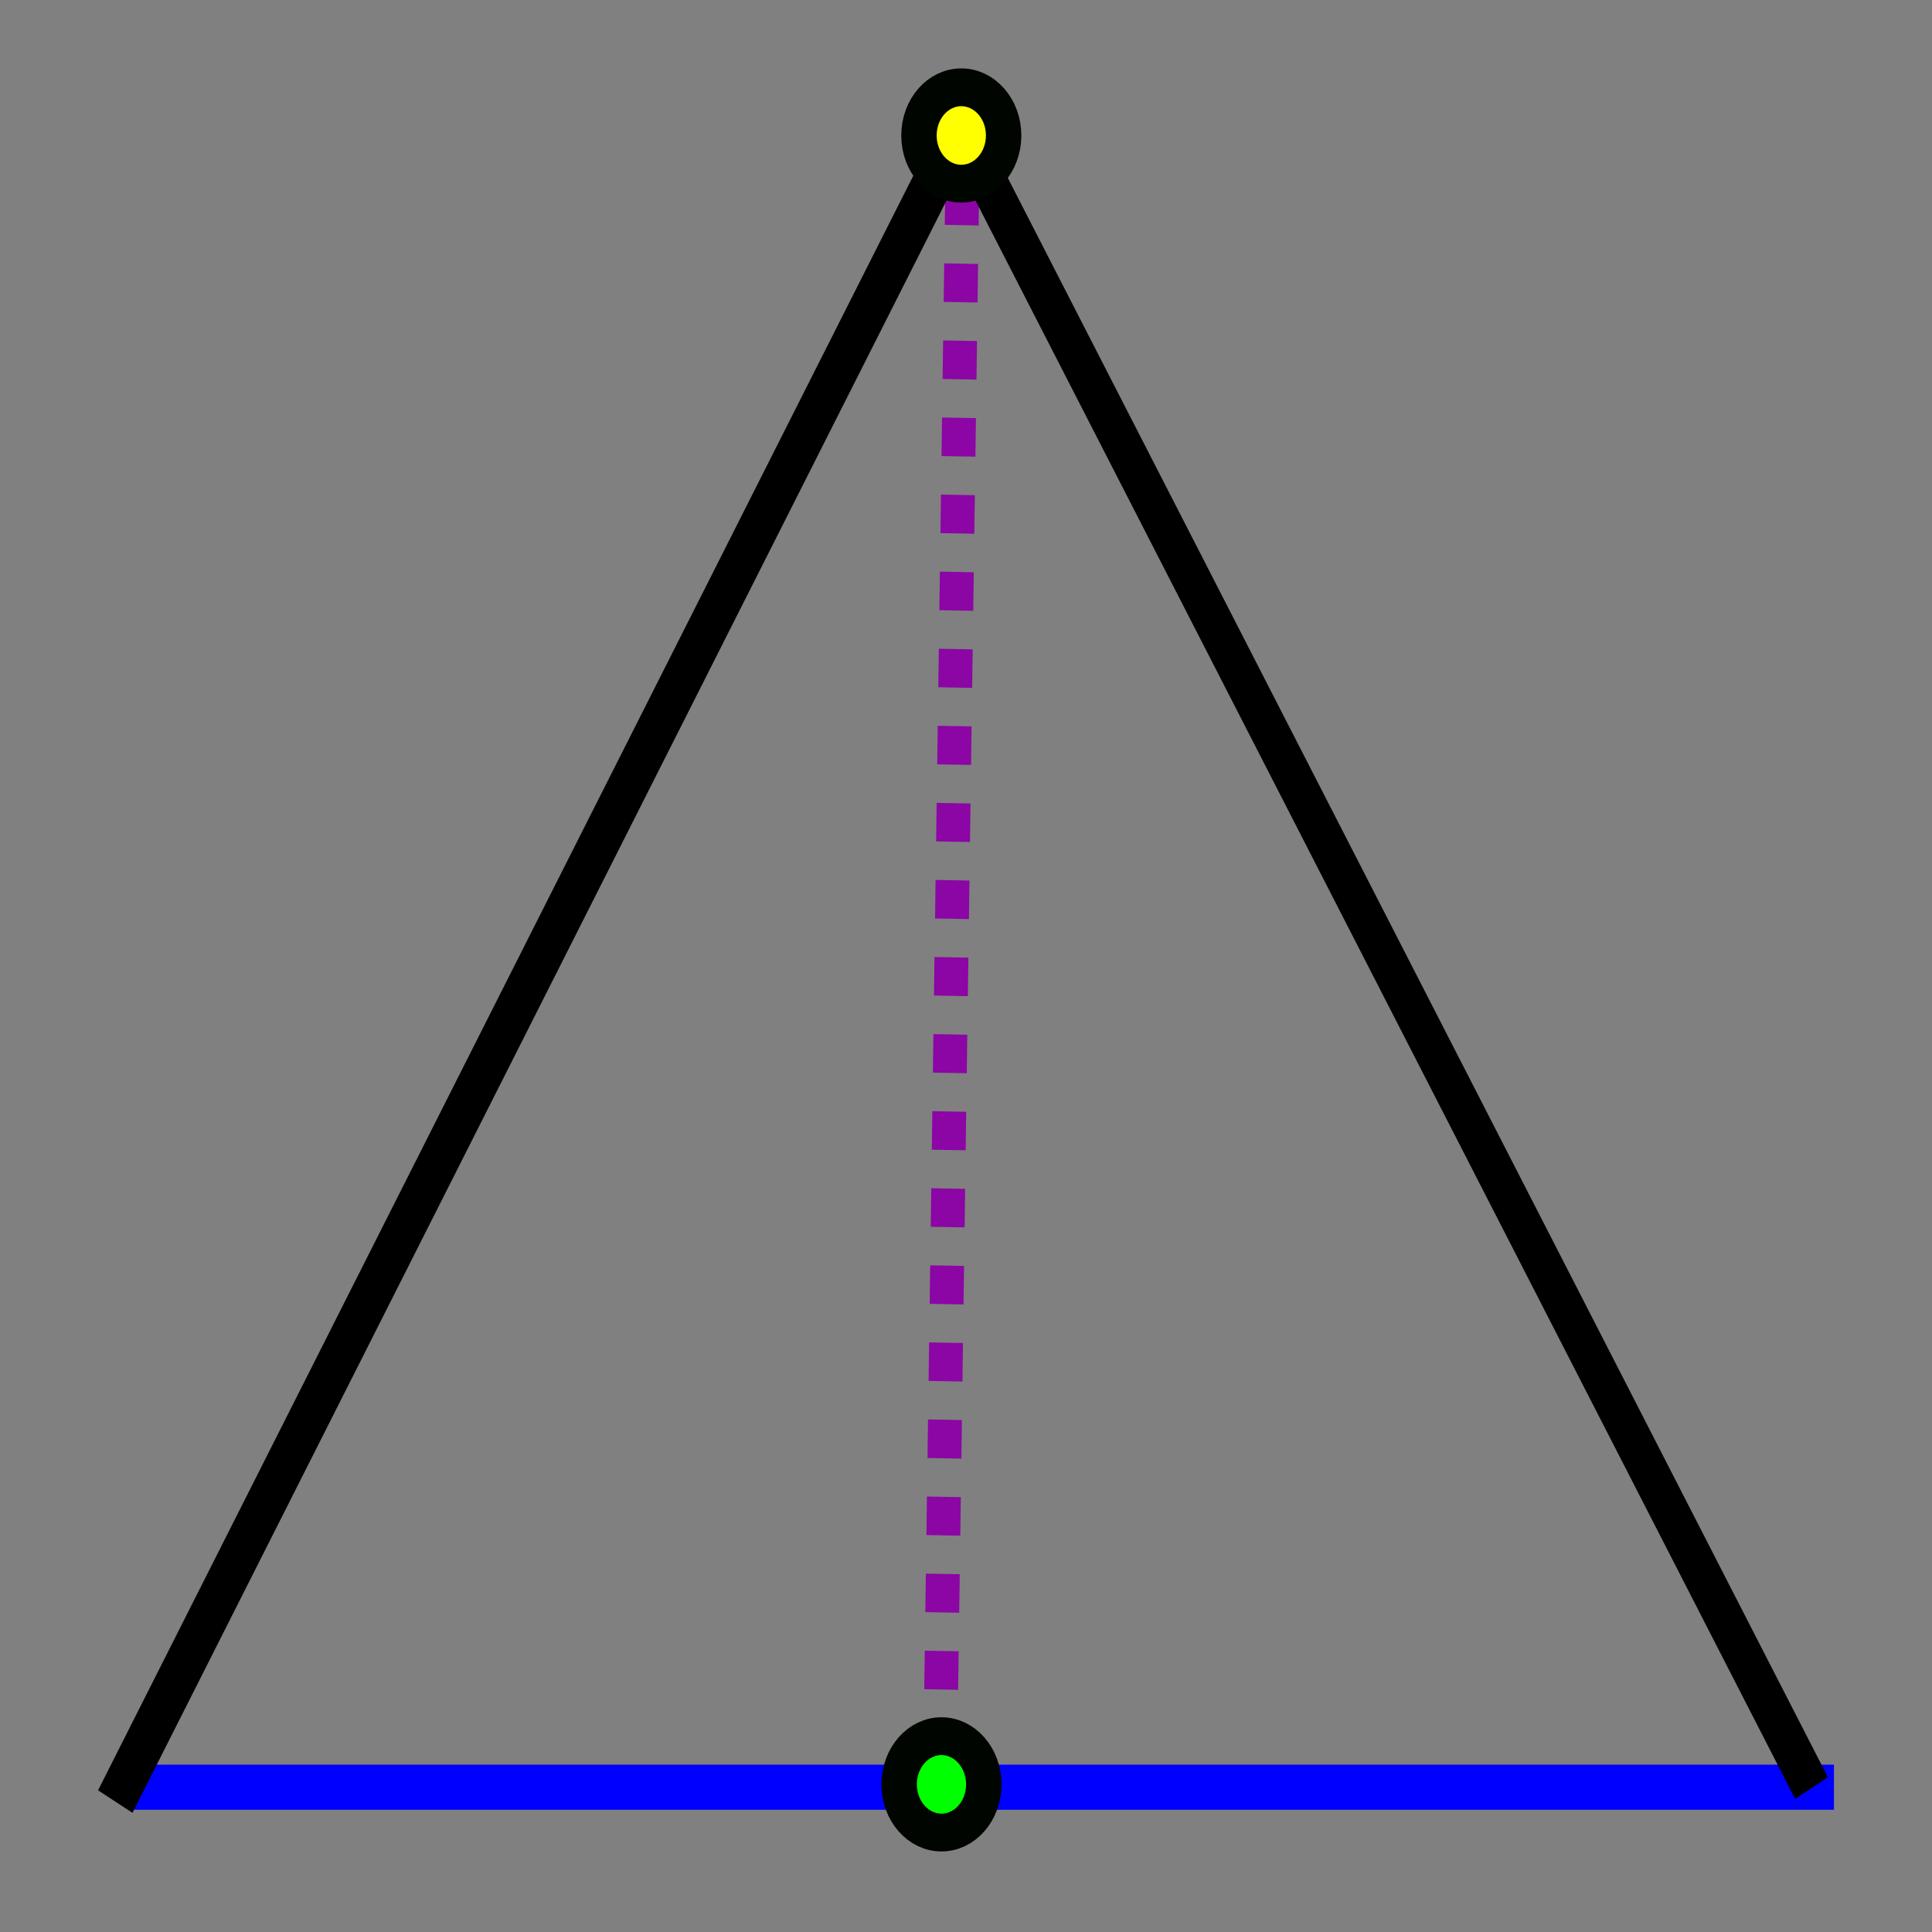 <?xml version="1.0" encoding="UTF-8" standalone="no"?>
<!-- Created with Inkscape (http://www.inkscape.org/) -->

<svg
   xmlns:dc="http://purl.org/dc/elements/1.1/"
   xmlns:cc="http://creativecommons.org/ns#"
   xmlns:rdf="http://www.w3.org/1999/02/22-rdf-syntax-ns#"
   xmlns:svg="http://www.w3.org/2000/svg"
   xmlns="http://www.w3.org/2000/svg"
   xmlns:sodipodi="http://sodipodi.sourceforge.net/DTD/sodipodi-0.dtd"
   xmlns:inkscape="http://www.inkscape.org/namespaces/inkscape"
   width="64px"
   height="64px"
   id="svg2985"
   version="1.1"
   inkscape:version="0.48.2 r9819"
   sodipodi:docname="mids_t1.svg">
  <rect width="100%" height="100%" fill="#808080" stroke="none"/>
  <defs
     id="defs2987" />
  <sodipodi:namedview
     id="base"
     pagecolor="#ffffff"
     bordercolor="#666666"
     borderopacity="1.0"
     inkscape:pageopacity="0.0"
     inkscape:pageshadow="2"
     inkscape:zoom="7.7634433"
     inkscape:cx="13.371623"
     inkscape:cy="29.818849"
     inkscape:current-layer="layer1"
     showgrid="true"
     inkscape:document-units="px"
     inkscape:grid-bbox="true"
     inkscape:window-width="1366"
     inkscape:window-height="716"
     inkscape:window-x="-8"
     inkscape:window-y="-8"
     inkscape:window-maximized="1" />
  <g
     id="layer1"
     inkscape:label="Layer 1"
     inkscape:groupmode="layer">
    <g
       id="g2989"
       transform="matrix(1.314,0,0,1.495,-5.392,-16.711)">
      <g
         id="g3775">
        <path
           style="fill:none;stroke:#0000ff;stroke-width:1px;stroke-linecap:butt;stroke-linejoin:miter;stroke-opacity:1"
           d="m 7.328,50.779 43.01,0"
           id="path2993"
           inkscape:connector-curvature="0" />
        <path
           style="fill:none;stroke:#8c05a5;stroke-width:0.854;stroke-linecap:butt;stroke-linejoin:miter;stroke-miterlimit:4;stroke-opacity:1;stroke-dasharray:0.854, 0.854;stroke-dashoffset:0"
           d="m 27.804,50.322 0.577,-36.231"
           id="path3753"
           inkscape:connector-curvature="0" />
        <path
           style="fill:none;stroke:#000000;stroke-width:1px;stroke-linecap:butt;stroke-linejoin:miter;stroke-opacity:1"
           d="M 28.514,13.663 7.009,51.097"
           id="path2991"
           inkscape:connector-curvature="0" />
        <path
           style="fill:none;stroke:#000000;stroke-width:0.955px;stroke-linecap:butt;stroke-linejoin:miter;stroke-opacity:1"
           d="M 28.282,13.963 49.772,50.797"
           id="path2991-1"
           inkscape:connector-curvature="0" />
        <path
           sodipodi:type="arc"
           style="fill:#00ff00;fill-opacity:1;stroke:#000500;stroke-width:1;stroke-miterlimit:4;stroke-opacity:1;stroke-dasharray:none;stroke-dashoffset:0"
           id="path3755"
           sodipodi:cx="8.3629961"
           sodipodi:cy="16.370749"
           sodipodi:rx="1.1947137"
           sodipodi:ry="1.2743613"
           d="m 9.558,16.371 c 0,0.704 -0.535,1.274 -1.195,1.274 -0.66,0 -1.195,-0.571 -1.195,-1.274 0,-0.704 0.535,-1.274 1.195,-1.274 0.66,0 1.195,0.571 1.195,1.274 z"
           transform="matrix(0.893,0,0,0.838,20.37,36.997)" />
        <path
           sodipodi:type="arc"
           style="fill:#ffff00;fill-opacity:1;stroke:#000500;stroke-width:1;stroke-miterlimit:4;stroke-opacity:1;stroke-dasharray:none;stroke-dashoffset:0"
           id="path3755-1"
           sodipodi:cx="8.3629961"
           sodipodi:cy="16.370749"
           sodipodi:rx="1.1947137"
           sodipodi:ry="1.2743613"
           d="m 9.558,16.371 c 0,0.704 -0.535,1.274 -1.195,1.274 -0.66,0 -1.195,-0.571 -1.195,-1.274 0,-0.704 0.535,-1.274 1.195,-1.274 0.66,0 1.195,0.571 1.195,1.274 z"
           transform="matrix(0.893,0,0,0.838,20.87,0.461)" />
      </g>
    </g>
  </g>
</svg>
